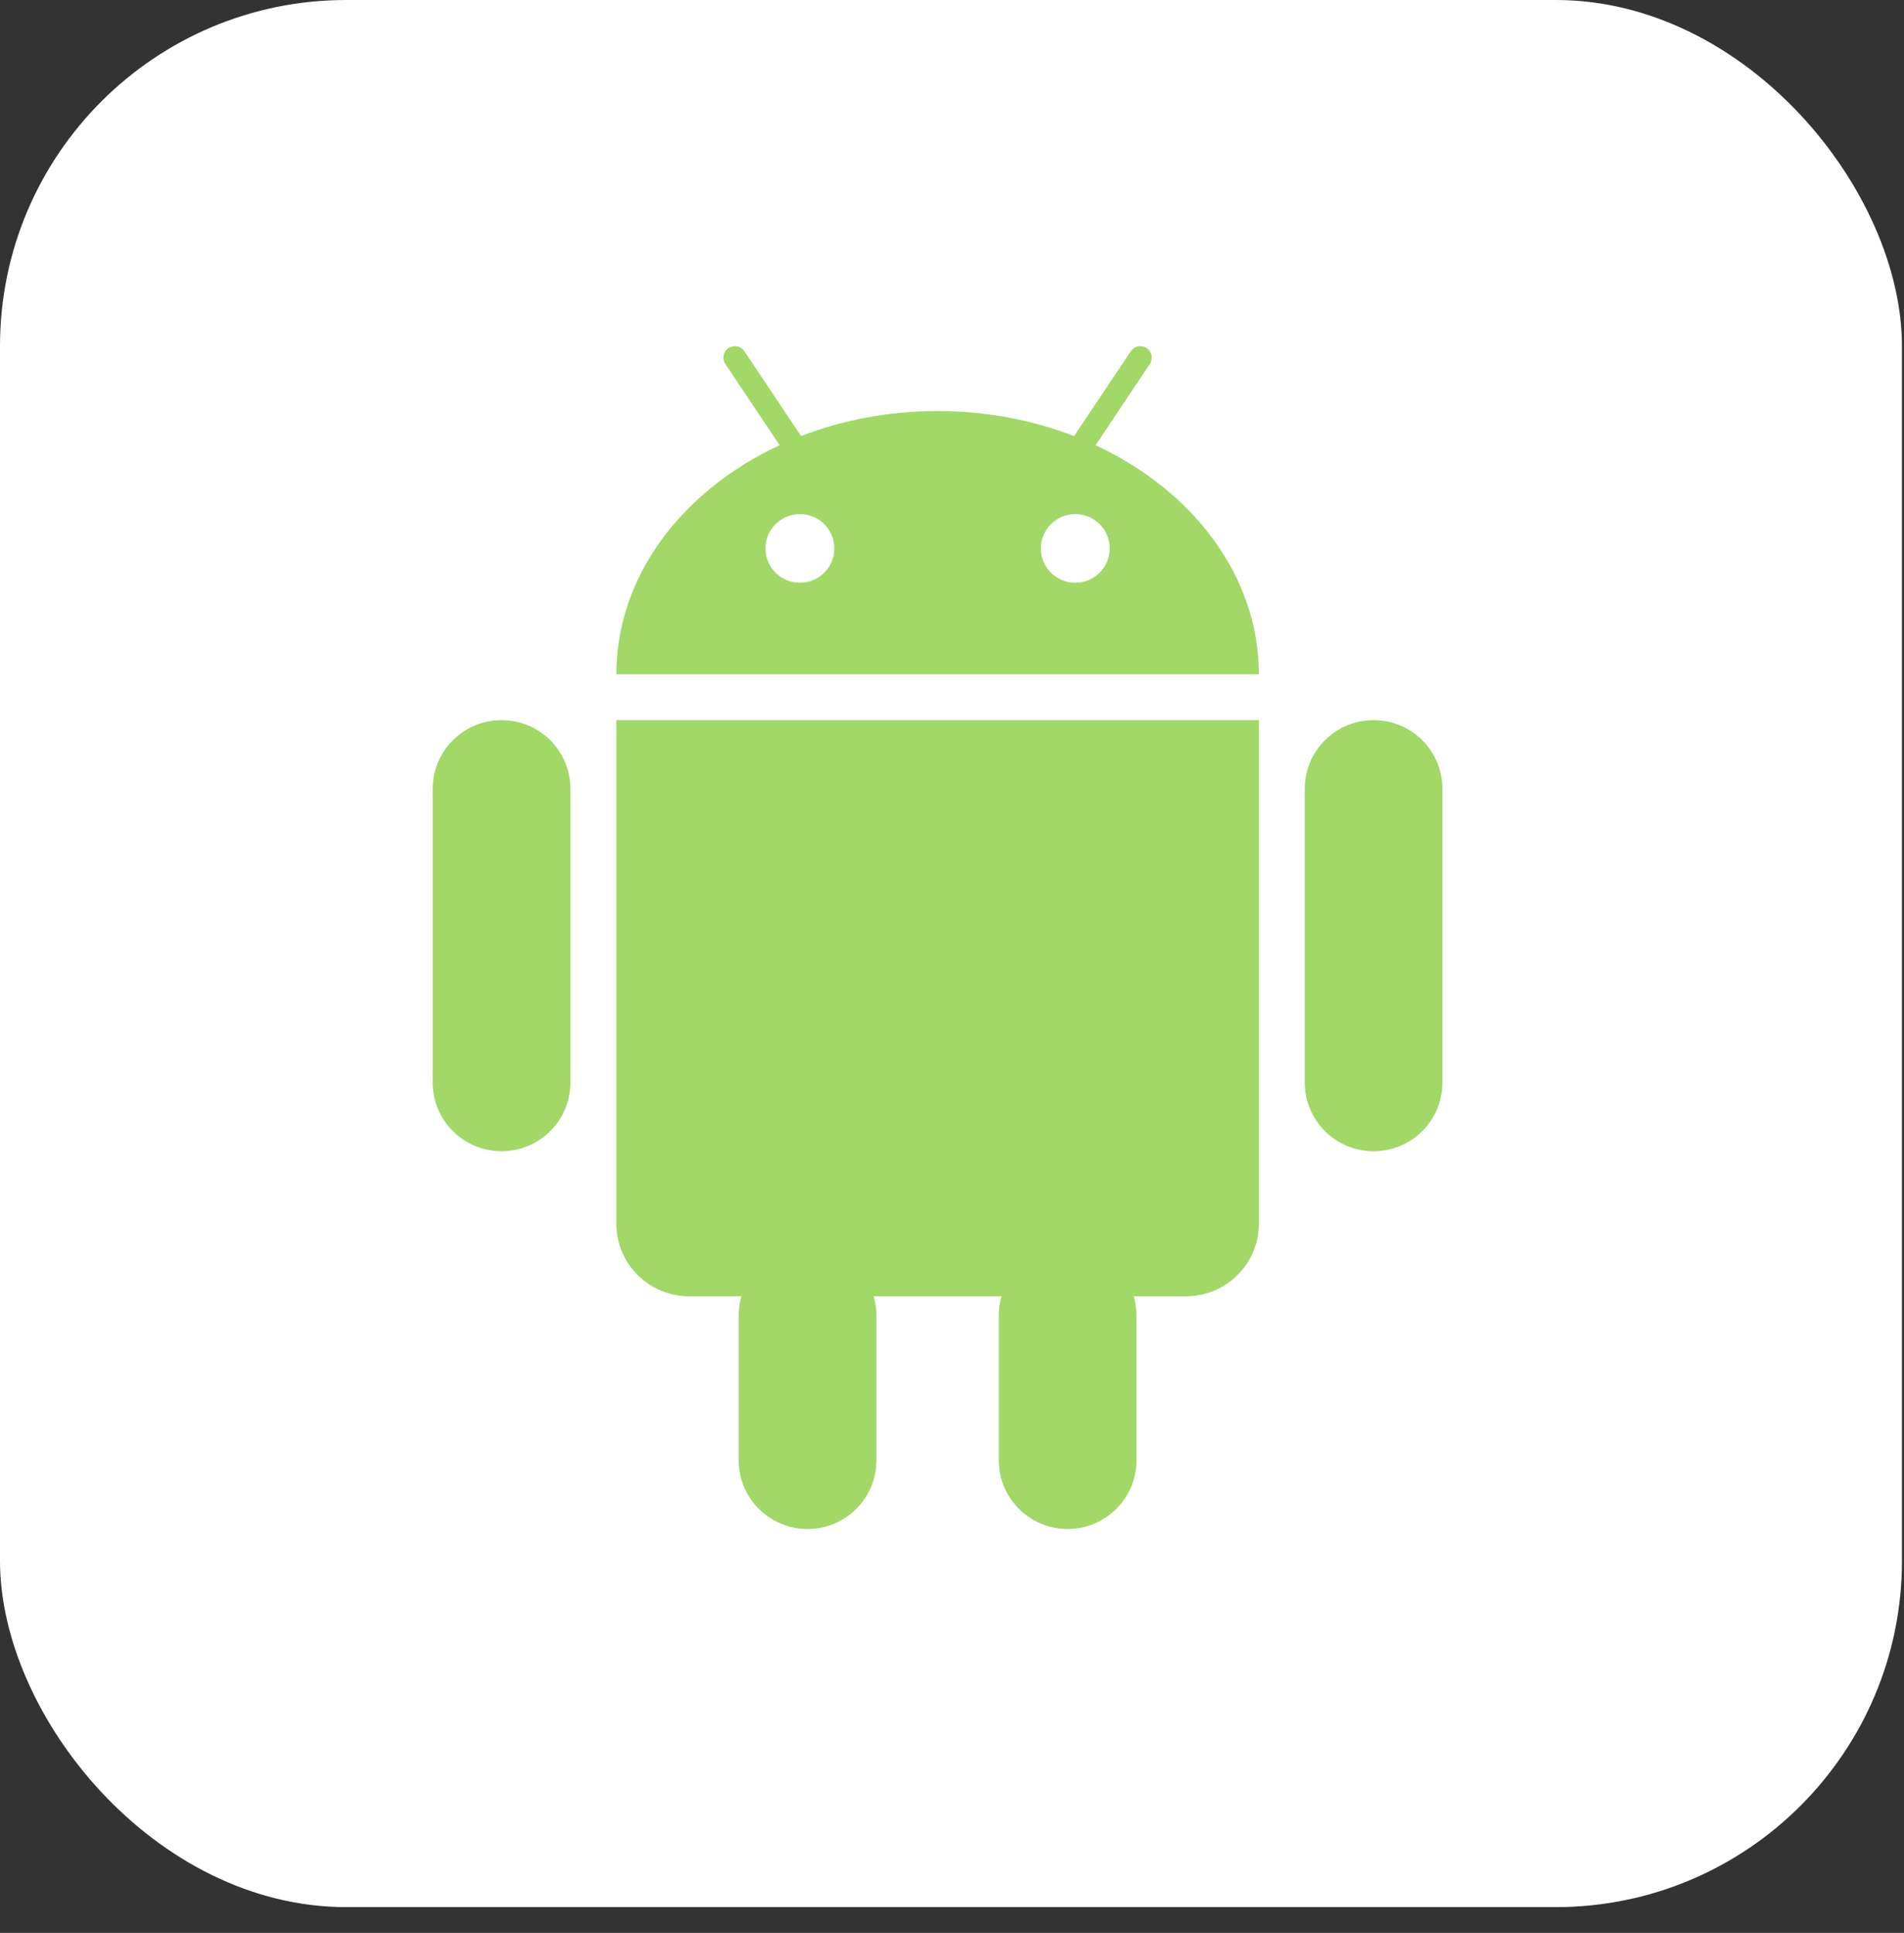 <?xml version="1.0" encoding="UTF-8"?>
<svg width="66px" height="67px" viewBox="0 0 66 67" version="1.1" xmlns="http://www.w3.org/2000/svg" xmlns:xlink="http://www.w3.org/1999/xlink">
    <rect x="0" y="0" width="66" height="67" fill="#333333" stroke="none"/>
    <!-- Generator: Sketch 52.4 (67378) - http://www.bohemiancoding.com/sketch -->
    <title>Group 2</title>
    <desc>Created with Sketch.</desc>
    <g id="Page-1" stroke="none" stroke-width="1" fill="none" fill-rule="evenodd">
        <g id="Group-2">
            <rect id="Mask" fill="#FFFFFF" x="4.97379915e-14" y="-8.52651283e-14" width="65.929" height="66.106" rx="12"></rect>
            <path d="M37.977,15.433 C41.353,17.002 43.637,19.973 43.637,23.373 L21.365,23.373 C21.365,19.972 23.648,17.001 27.025,15.432 L26.576,14.762 L26.134,14.101 L25.143,12.616 C25.021,12.434 25.07,12.188 25.253,12.066 C25.436,11.945 25.683,11.994 25.805,12.177 L26.869,13.769 L27.316,14.438 L27.768,15.116 C29.205,14.56 30.808,14.248 32.499,14.248 C34.192,14.248 35.795,14.56 37.232,15.116 L37.686,14.438 L38.133,13.769 L39.196,12.178 C39.318,11.994 39.564,11.945 39.749,12.067 C39.93,12.189 39.98,12.435 39.858,12.617 L38.866,14.101 L38.426,14.763 L37.977,15.433 Z M27.728,20.2 C28.387,20.2 28.921,19.667 28.921,19.01 C28.921,18.352 28.387,17.82 27.728,17.82 C27.068,17.82 26.534,18.352 26.534,19.01 C26.534,19.667 27.068,20.2 27.728,20.2 Z M37.273,20.2 C37.933,20.2 38.467,19.667 38.467,19.01 C38.467,18.352 37.933,17.82 37.273,17.82 C36.614,17.82 36.08,18.352 36.08,19.01 C36.08,19.667 36.614,20.2 37.273,20.2 Z M21.536,24.961 L43.466,24.961 L43.637,24.961 L43.637,26.941 L43.637,28.556 L43.637,42.419 C43.637,43.805 42.507,44.932 41.118,44.932 L39.3,44.932 C39.361,45.142 39.395,45.364 39.395,45.593 L39.395,45.725 L39.395,46.519 L39.395,50.62 C39.395,51.933 38.325,53 37.008,53 C35.691,53 34.622,51.933 34.622,50.62 L34.622,46.519 L34.622,45.725 L34.622,45.593 C34.622,45.364 34.656,45.142 34.716,44.932 L30.285,44.932 C30.344,45.142 30.38,45.364 30.38,45.593 L30.38,45.725 L30.38,46.519 L30.38,50.62 C30.38,51.933 29.311,53 27.993,53 C26.675,53 25.606,51.933 25.606,50.62 L25.606,46.519 L25.606,45.725 L25.606,45.593 C25.606,45.364 25.641,45.142 25.701,44.932 L23.883,44.932 C22.494,44.932 21.365,43.805 21.365,42.419 L21.365,28.556 L21.365,26.941 L21.365,24.961 L21.536,24.961 Z M17.386,24.961 C18.704,24.961 19.773,26.026 19.773,27.342 L19.773,37.525 C19.773,38.839 18.703,39.905 17.386,39.905 C16.068,39.905 15,38.839 15,37.525 L15,27.343 C15,26.026 16.068,24.961 17.386,24.961 Z M47.615,24.961 C48.932,24.961 50,26.026 50,27.342 L50,37.525 C50,38.839 48.932,39.905 47.615,39.905 C46.297,39.905 45.229,38.839 45.229,37.525 L45.229,27.343 C45.229,26.026 46.297,24.961 47.615,24.961 Z" id="Android" fill="#A1D868" fill-rule="nonzero"></path>
        </g>
    </g>
</svg>